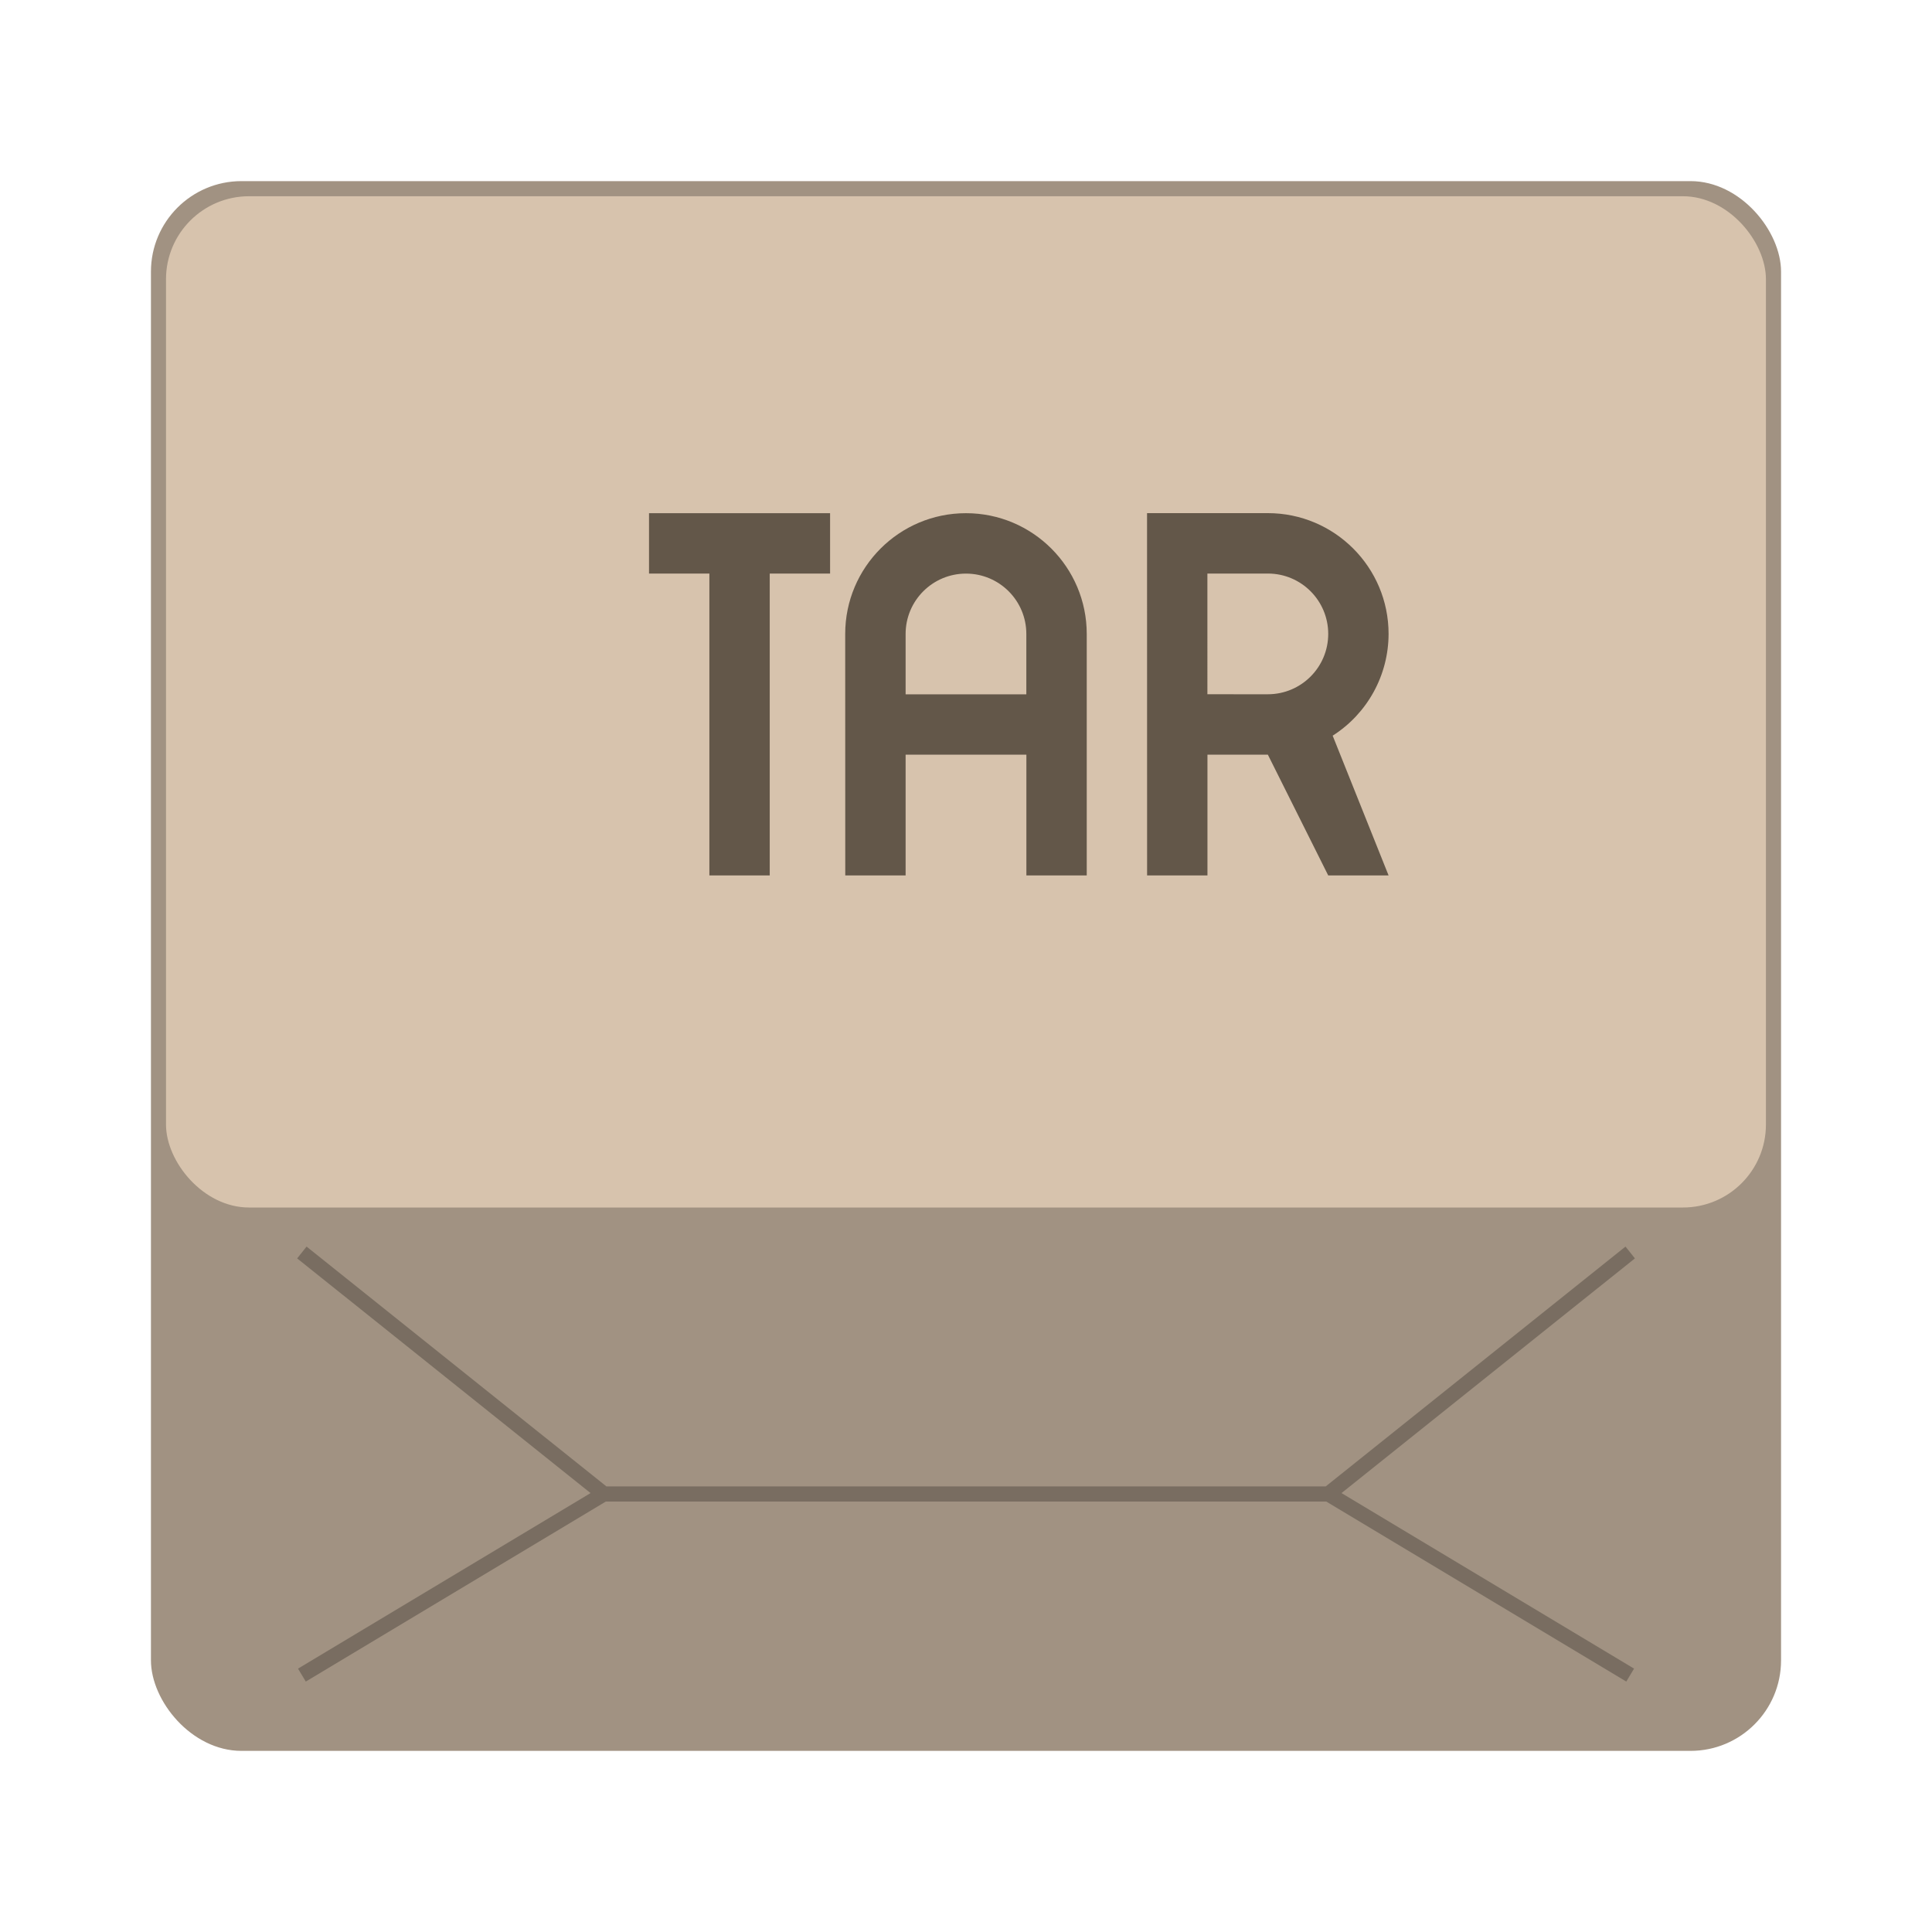 <?xml version="1.0" encoding="UTF-8" standalone="no"?>
<!-- Created with Inkscape (http://www.inkscape.org/) -->

<svg
   width="128"
   height="128"
   viewBox="0 0 33.867 33.867"
   version="1.1"
   id="svg1099"
   inkscape:version="1.2 (dc2aedaf03, 2022-05-15)"
   sodipodi:docname="application-x-tar.svg"
   xmlns:inkscape="http://www.inkscape.org/namespaces/inkscape"
   xmlns:sodipodi="http://sodipodi.sourceforge.net/DTD/sodipodi-0.dtd"
   xmlns="http://www.w3.org/2000/svg"
   xmlns:svg="http://www.w3.org/2000/svg">
  <sodipodi:namedview
     id="namedview1101"
     pagecolor="#ffffff"
     bordercolor="#666666"
     borderopacity="1.0"
     inkscape:pageshadow="2"
     inkscape:pageopacity="0.0"
     inkscape:pagecheckerboard="0"
     inkscape:document-units="px"
     showgrid="false"
     units="px"
     inkscape:zoom="4.4967572"
     inkscape:cx="60.710416"
     inkscape:cy="64.157344"
     inkscape:window-width="1846"
     inkscape:window-height="1016"
     inkscape:window-x="0"
     inkscape:window-y="0"
     inkscape:window-maximized="1"
     inkscape:current-layer="svg1099"
     inkscape:showpageshadow="2"
     inkscape:deskcolor="#d1d1d1" />
  <defs
     id="defs1096" />
  <rect
     style="opacity:1;fill:#a19282;fill-opacity:1;stroke-width:0.529;stroke-linecap:round"
     id="rect934"
     width="28.575"
     height="27.517"
     x="2.646"
     y="3.175"
     ry="1.587" />
  <path
     d="m 5.374,21.852 -0.165,0.207 5.143,4.114 -5.128,3.077 0.136,0.227 5.26,-3.156 h 12.628 l 5.26,3.156 0.136,-0.227 -5.128,-3.077 5.143,-4.114 -0.165,-0.207 -5.255,4.204 H 10.63 Z"
     style="color:#000000;opacity:0.25;fill:#000000;fill-opacity:1;stroke-width:0.265;-inkscape-stroke:none"
     id="path7683" />
  <rect
     style="opacity:1;fill:#d7c3ad;fill-opacity:1;stroke-width:0.529;stroke-linecap:round"
     id="rect1192"
     width="28.046"
     height="17.727"
     x="2.91"
     y="3.44"
     ry="1.455" />
  <path
     d="M 14.817,15.346 H 15.875 v -2.117 h 2.117 v 2.117 H 19.05 V 11.113 c 0,-1.169 -0.948,-2.117 -2.117,-2.117 -1.169,0 -2.117,0.948 -2.117,2.117 z M 15.875,12.171 V 11.113 c 0,-0.585 0.474,-1.058 1.058,-1.058 0.585,0 1.058,0.474 1.058,1.058 v 1.058 z m 4.233,3.175 h 1.058 V 13.229 H 22.225 l 1.058,2.117 h 1.058 l -0.98,-2.45 c 0.61,-0.388 0.979,-1.061 0.98,-1.784 0,-1.169 -0.948,-2.117 -2.117,-2.117 h -2.117 m 1.058,3.175 V 10.054 H 22.225 c 0.585,0 1.058,0.474 1.058,1.058 0,0.585 -0.474,1.058 -1.058,1.058 z M 11.377,8.996 v 1.058 h 1.058 v 5.292 h 1.058 v -5.292 h 1.058 V 8.996 Z"
     id="path1753"
     style="stroke-width:0.265;fill:#635749;fill-opacity:1" />
</svg>
